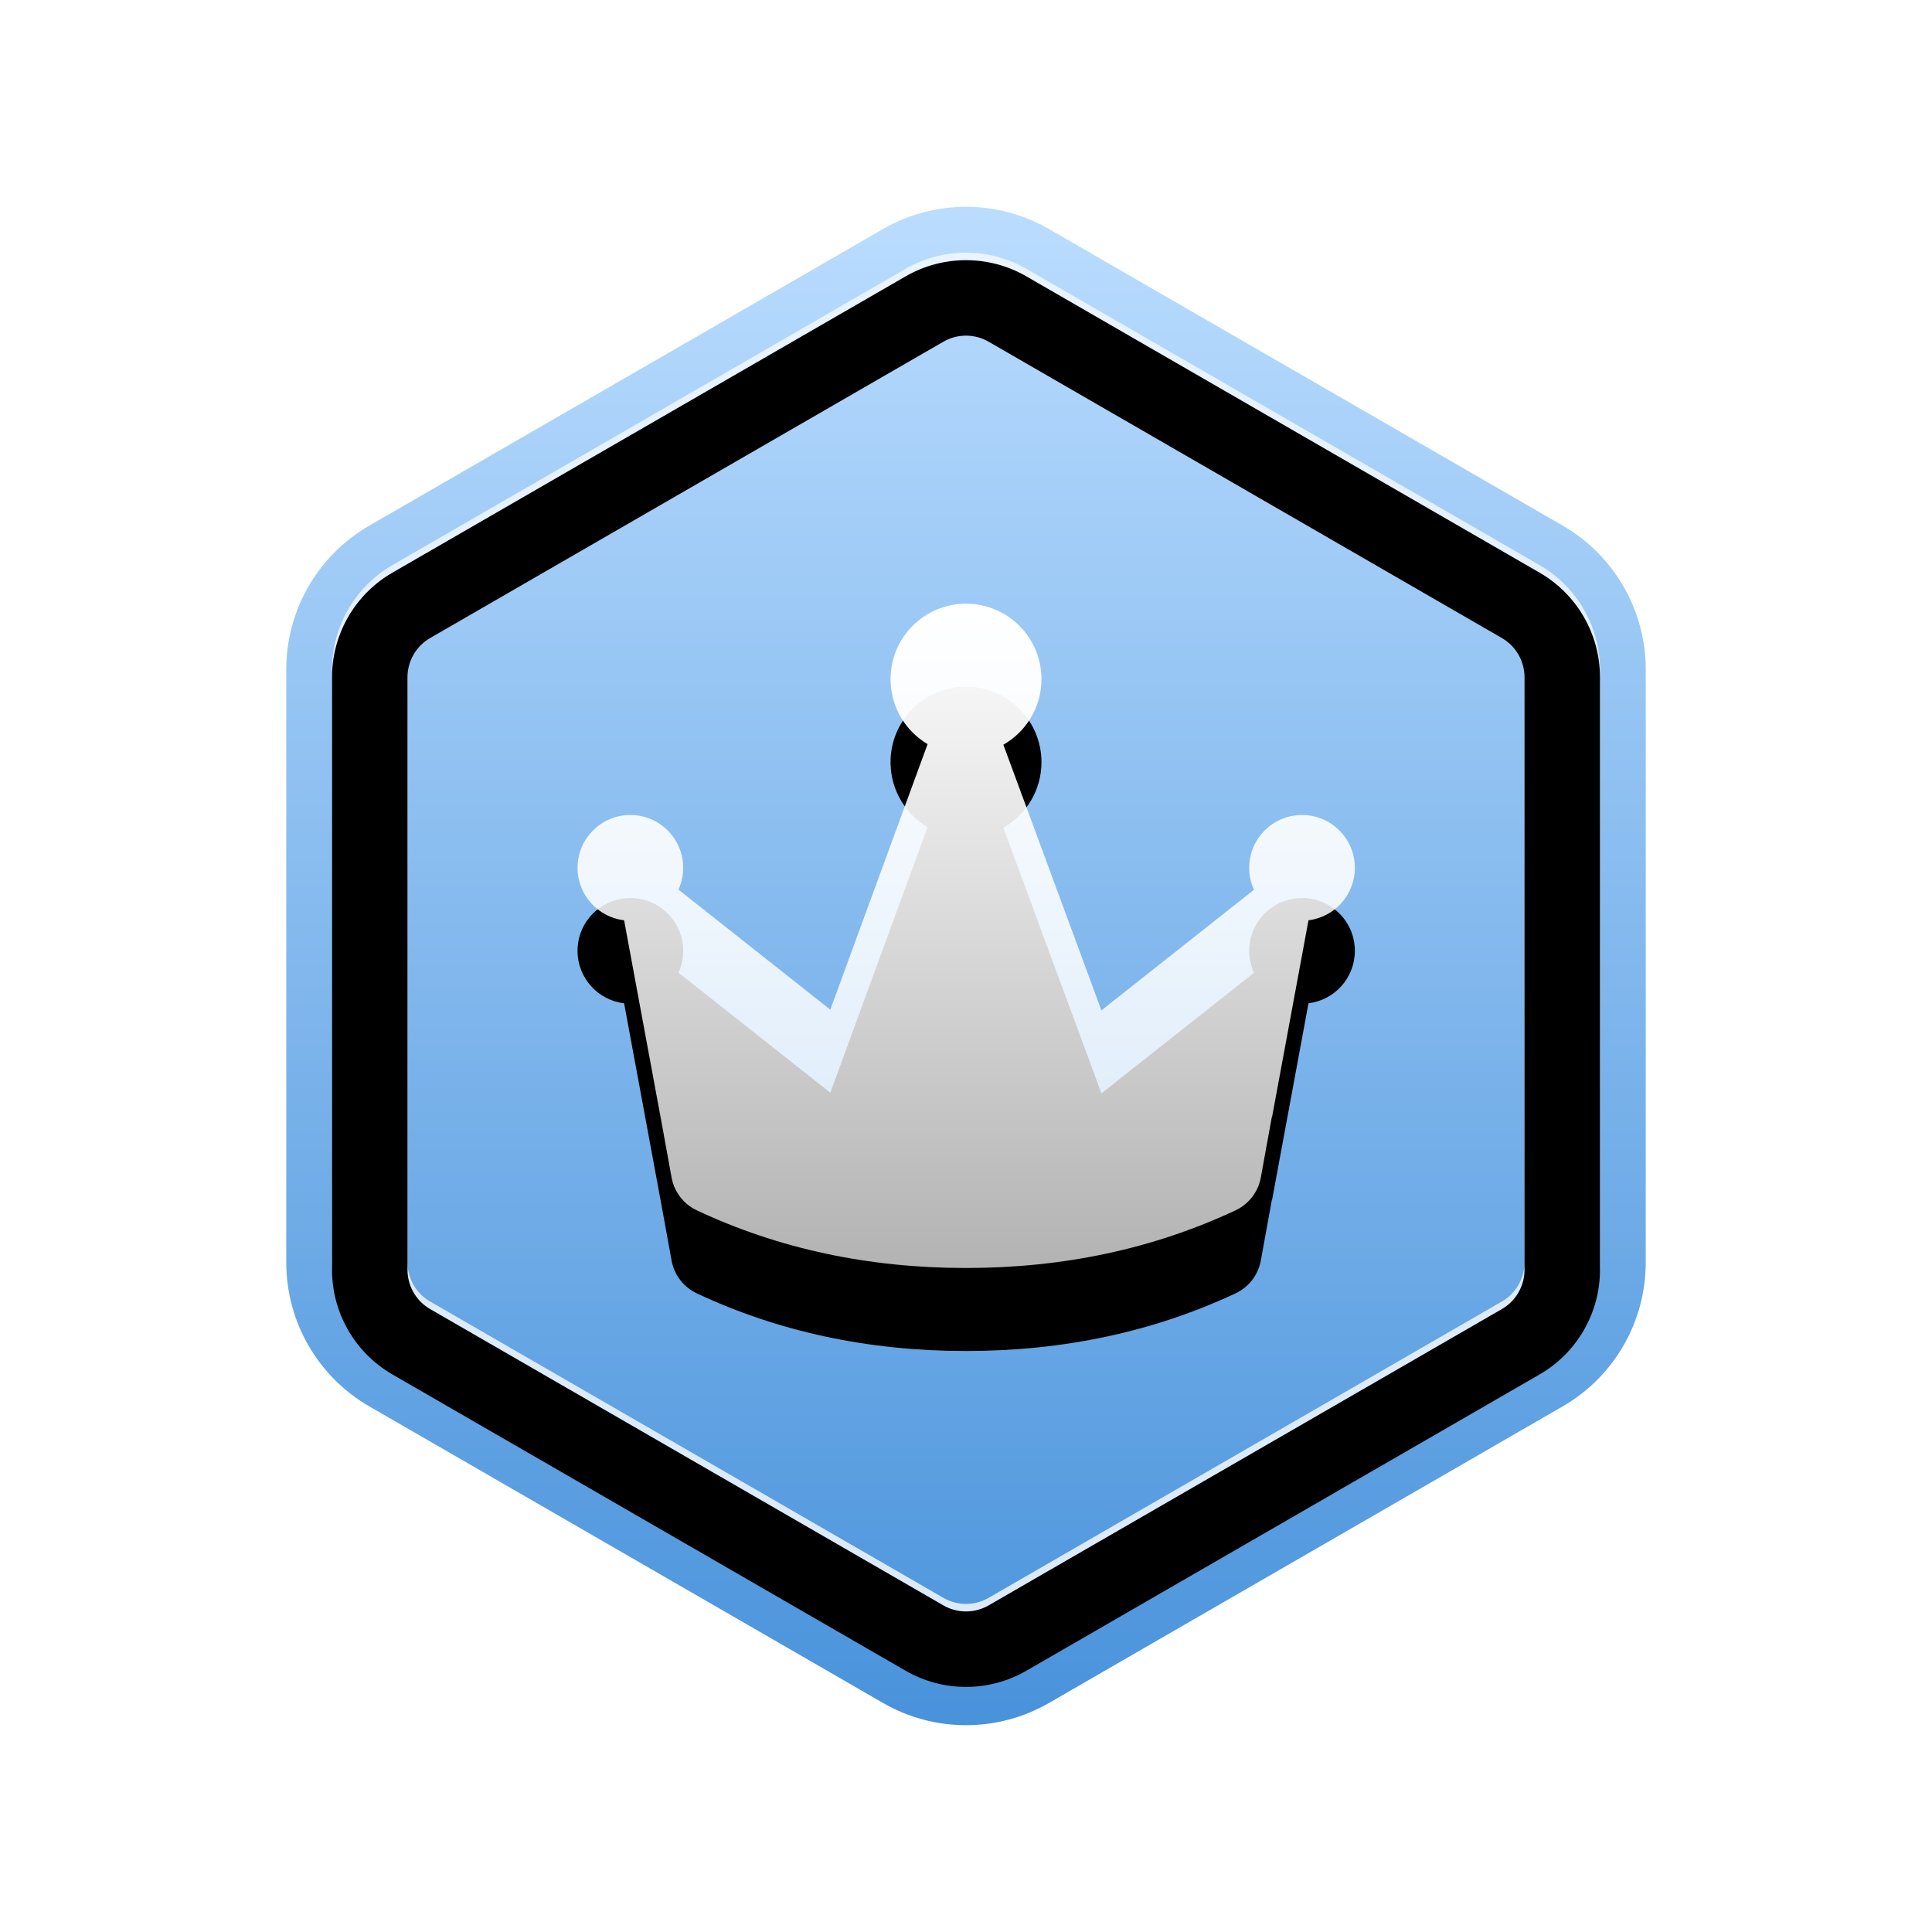 <?xml version="1.0" encoding="UTF-8"?>
<svg width="256px" height="256px" viewBox="0 0 256 256" version="1.1" xmlns="http://www.w3.org/2000/svg" xmlns:xlink="http://www.w3.org/1999/xlink">
    <title>专家用户</title>
    <defs>
        <linearGradient x1="50%" y1="0%" x2="50%" y2="100%" id="linearGradient-1">
            <stop stop-color="#BBDDFF" offset="0%"></stop>
            <stop stop-color="#4892DB" offset="100%"></stop>
        </linearGradient>
        <linearGradient x1="50%" y1="1.558%" x2="50%" y2="97.164%" id="linearGradient-2">
            <stop stop-color="#FFFFFF" stop-opacity="0.7" offset="0%"></stop>
            <stop stop-color="#FFFFFF" stop-opacity="0.8" offset="100%"></stop>
        </linearGradient>
        <path d="M136,35.619 L204.004,74.881 C208.955,77.739 212.004,83.021 212.004,88.738 L212.004,167.262 C212.004,172.979 208.955,178.261 204.004,181.119 L136,220.381 C131.05,223.239 124.95,223.239 120,220.381 L51.996,181.119 C47.045,178.261 43.996,172.979 43.996,167.262 L43.996,88.738 C43.996,83.021 47.045,77.739 51.996,74.881 L120,35.619 C124.95,32.761 131.05,32.761 136,35.619 Z M131,44.279 C129.221,43.252 127.046,43.209 125.234,44.151 L125,44.279 L56.996,83.541 C55.213,84.57 54.088,86.437 54.001,88.481 L53.996,88.738 L53.996,167.262 C53.996,169.32 55.049,171.228 56.776,172.326 L56.996,172.459 L125,211.721 C126.779,212.748 128.954,212.791 130.766,211.849 L131,211.721 L199.004,172.459 C200.787,171.43 201.912,169.563 201.999,167.519 L202.004,167.262 L202.004,88.738 C202.004,86.68 200.951,84.772 199.224,83.674 L199.004,83.541 L131,44.279 Z" id="path-3"></path>
        <filter x="-1.2%" y="-1.1%" width="102.4%" height="102.1%" filterUnits="objectBoundingBox" id="filter-4">
            <feGaussianBlur stdDeviation="1.5" in="SourceAlpha" result="shadowBlurInner1"></feGaussianBlur>
            <feOffset dx="0" dy="1" in="shadowBlurInner1" result="shadowOffsetInner1"></feOffset>
            <feComposite in="shadowOffsetInner1" in2="SourceAlpha" operator="arithmetic" k2="-1" k3="1" result="shadowInnerInner1"></feComposite>
            <feColorMatrix values="0 0 0 0 1   0 0 0 0 1   0 0 0 0 1  0 0 0 0.6 0" type="matrix" in="shadowInnerInner1"></feColorMatrix>
        </filter>
        <linearGradient x1="50%" y1="0%" x2="50%" y2="100%" id="linearGradient-5">
            <stop stop-color="#FFFFFF" offset="0%"></stop>
            <stop stop-color="#FFFFFF" stop-opacity="0.7" offset="100%"></stop>
        </linearGradient>
        <path d="M128,79.991 C133.523,79.991 138,84.468 138,89.991 C138,93.713 135.967,96.96 132.95,98.681 L145.943,133.879 L166.157,117.899 C165.784,117.082 165.562,116.181 165.53,115.231 L165.526,114.991 C165.526,111.125 168.66,107.991 172.526,107.991 C176.392,107.991 179.526,111.125 179.526,114.991 C179.526,118.567 176.845,121.517 173.382,121.939 L168.556,148.001 L168.524,148.001 L167.067,156.019 C166.719,157.931 165.467,159.556 163.708,160.379 C152.837,165.47 140.935,168.015 128,168.015 C115.067,168.015 103.18,165.47 92.34,160.381 C90.583,159.556 89.334,157.933 88.987,156.023 L87.528,148.001 L87.524,148.001 L82.698,121.942 C79.223,121.533 76.526,118.576 76.526,114.991 C76.526,111.125 79.66,107.991 83.526,107.991 C87.392,107.991 90.526,111.125 90.526,114.991 C90.526,116.022 90.303,117.002 89.903,117.883 L110.02,133.787 L122.911,98.6 C120.046,96.904 118.101,93.818 118.004,90.271 L118,89.991 C118,84.468 122.477,79.991 128,79.991 Z" id="path-6"></path>
        <filter x="-24.3%" y="-15.9%" width="148.5%" height="156.8%" filterUnits="objectBoundingBox" id="filter-7">
            <feOffset dx="0" dy="11" in="SourceAlpha" result="shadowOffsetOuter1"></feOffset>
            <feGaussianBlur stdDeviation="6.5" in="shadowOffsetOuter1" result="shadowBlurOuter1"></feGaussianBlur>
            <feColorMatrix values="0 0 0 0 0   0 0 0 0 0   0 0 0 0 0  0 0 0 0.15 0" type="matrix" in="shadowBlurOuter1"></feColorMatrix>
        </filter>
    </defs>
    <g id="专家用户" stroke="none" stroke-width="1" fill="none" fill-rule="evenodd">
        <path d="M139,30.351 L207.067,69.649 C213.873,73.579 218.067,80.842 218.067,88.702 L218.067,167.298 C218.067,175.158 213.873,182.421 207.067,186.351 L139,225.649 C132.193,229.579 123.807,229.579 117,225.649 L48.933,186.351 C42.127,182.421 37.933,175.158 37.933,167.298 L37.933,88.702 C37.933,80.842 42.127,73.579 48.933,69.649 L117,30.351 C123.807,26.421 132.193,26.421 139,30.351 Z" id="多边形备份" fill="url(#linearGradient-1)"></path>
        <g id="多边形备份-2" fill-rule="nonzero">
            <use fill="url(#linearGradient-2)" xlink:href="#path-3"></use>
            <use fill="black" fill-opacity="1" filter="url(#filter-4)" xlink:href="#path-3"></use>
        </g>
        <g id="形状结合">
            <use fill="black" fill-opacity="1" filter="url(#filter-7)" xlink:href="#path-6"></use>
            <use fill="url(#linearGradient-5)" fill-rule="evenodd" xlink:href="#path-6"></use>
        </g>
    </g>
</svg>